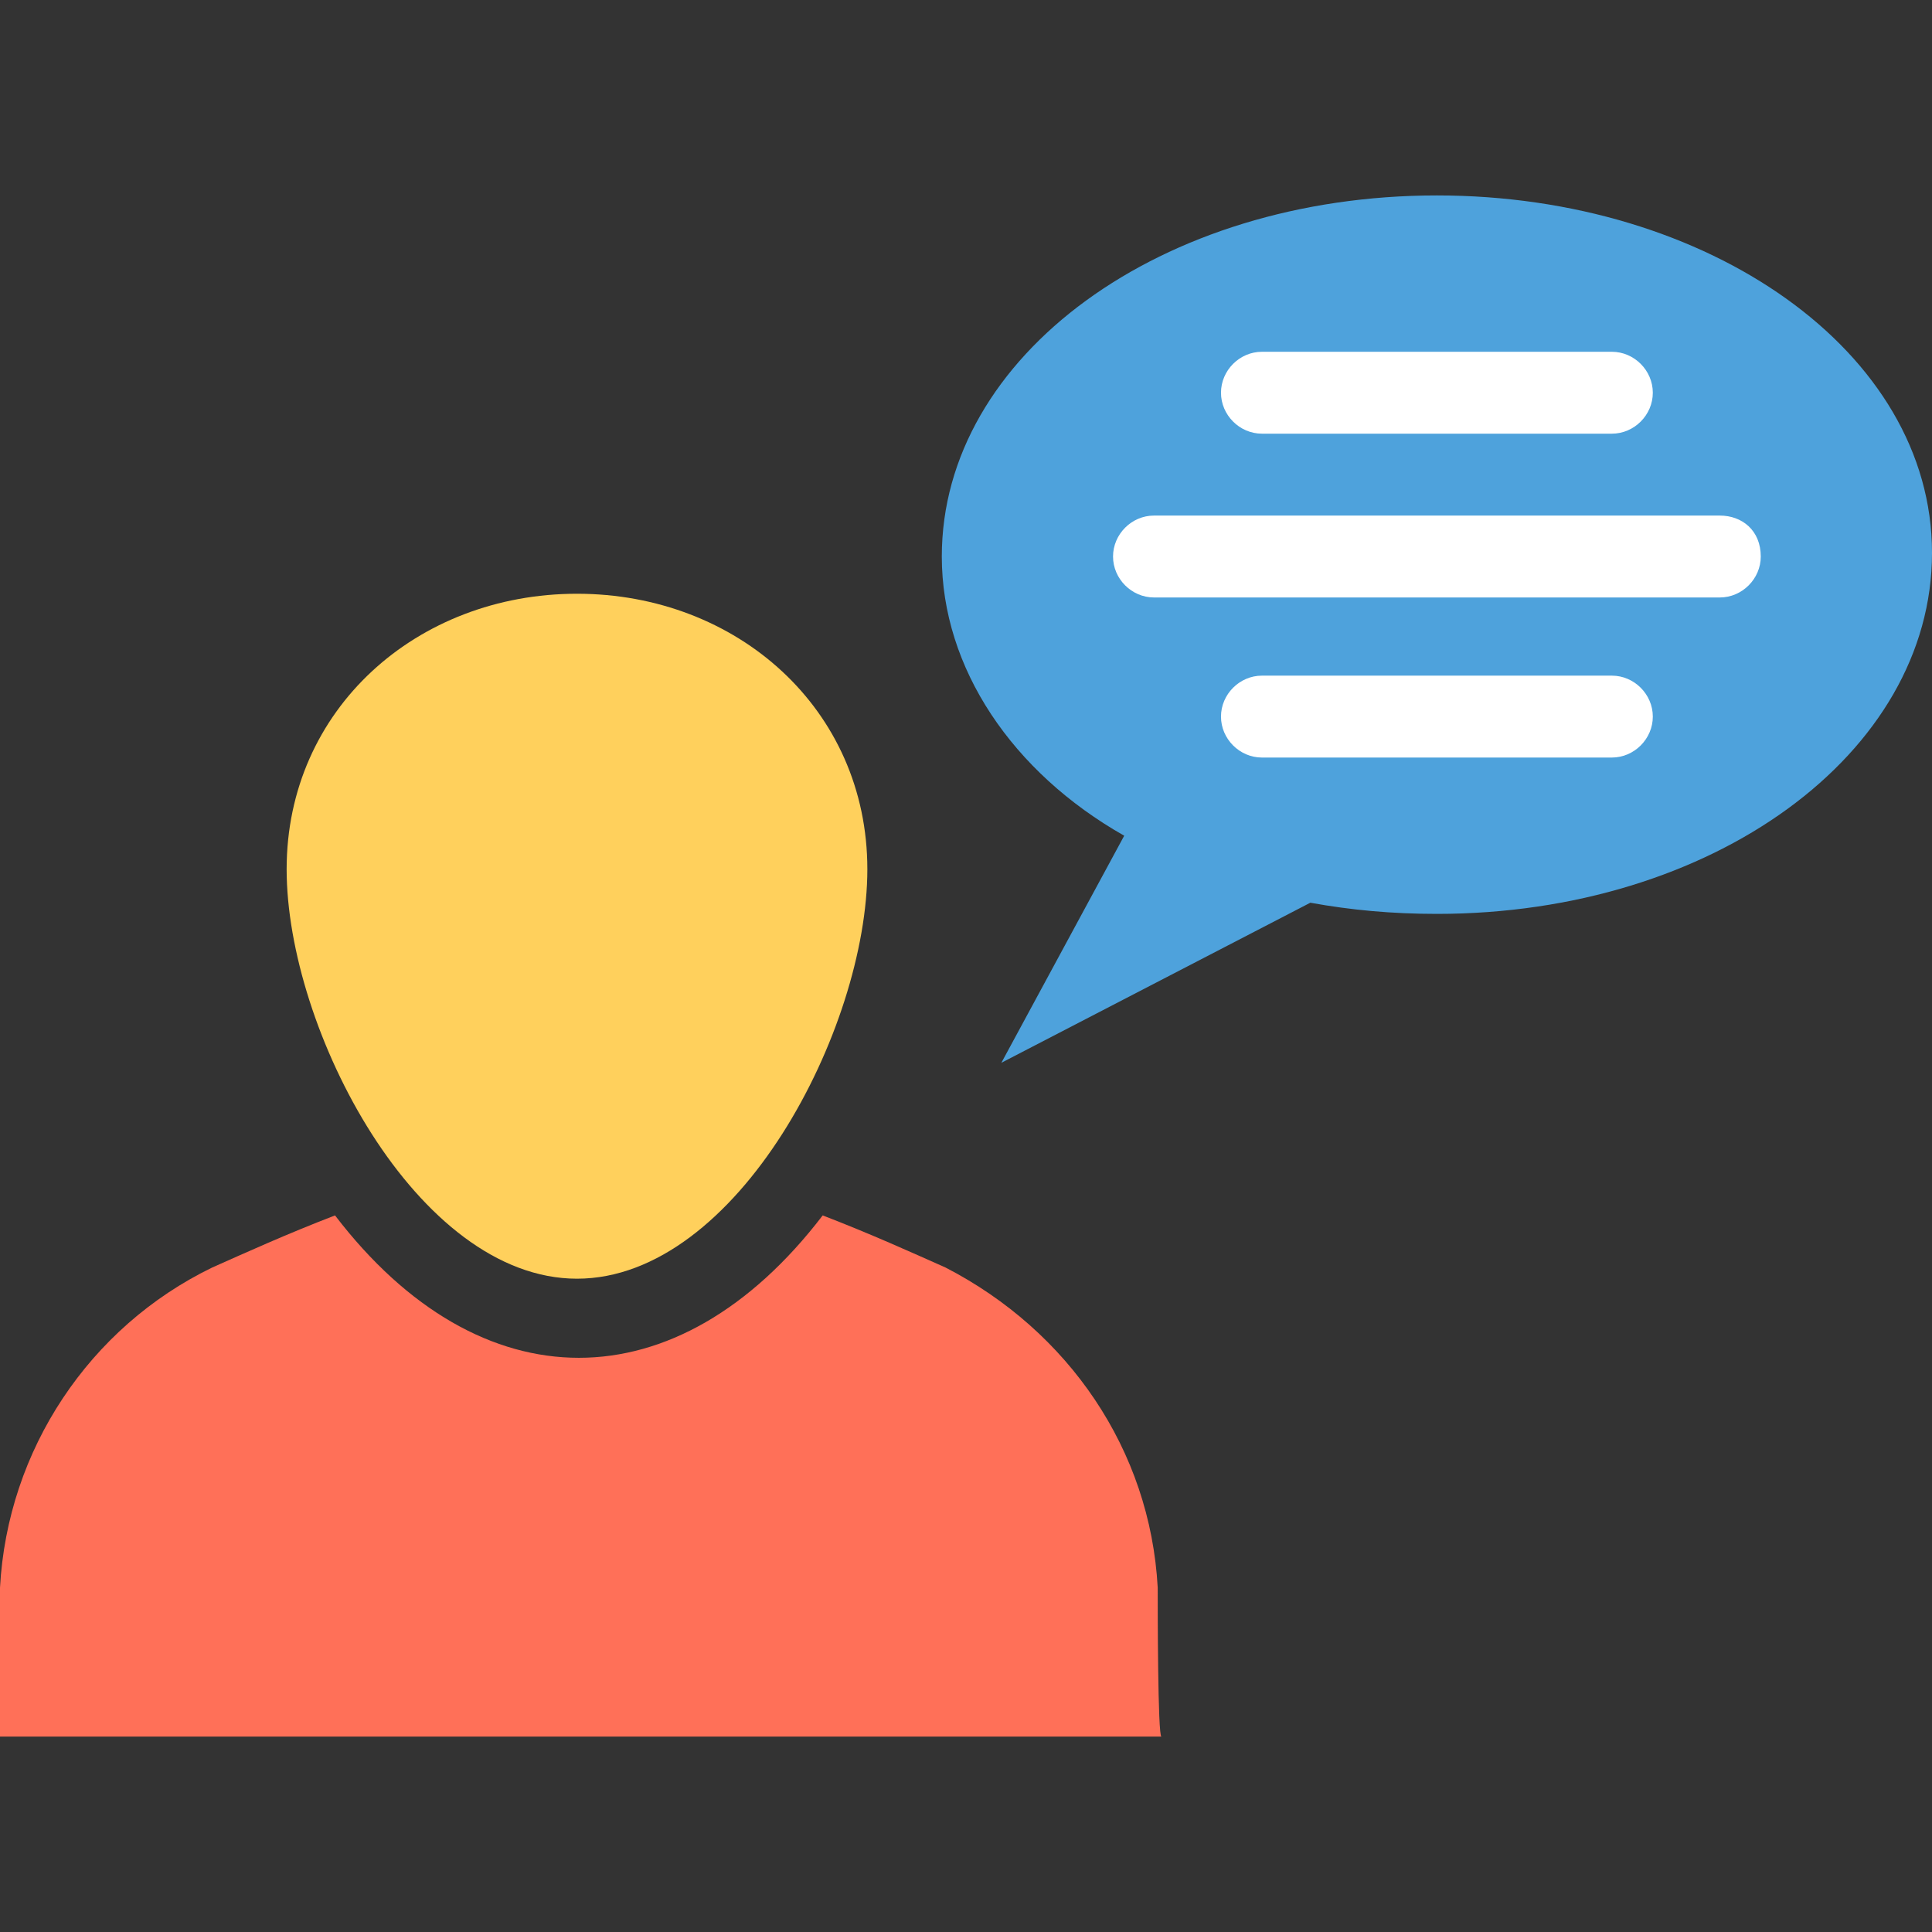 <?xml version="1.0" encoding="iso-8859-1"?>
<!-- Generator: Adobe Illustrator 19.0.0, SVG Export Plug-In . SVG Version: 6.00 Build 0)  -->
<svg version="1.1" id="Capa_1" xmlns="http://www.w3.org/2000/svg" xmlns:xlink="http://www.w3.org/1999/xlink" x="0px" y="0px"
	 viewBox="0 0 511.015 511.015" style="enable-background:new 0 0 511.015 511.015;" xml:space="preserve">
<rect x="0" y="0" width="511.015" height="511.015" fill="#333333" stroke="none"/>
<path style="fill:#FFD05C;" d="M229.415,229.908c0,42.338-34.462,108.308-76.8,108.308s-76.8-65.969-76.8-108.308
	s34.462-72.862,76.8-72.862S229.415,187.569,229.415,229.908z"/>
<path style="fill:#4EA2DC;" d="M380.062,51.692c-72.862,0-130.954,42.338-130.954,95.508c0,29.538,18.708,57.108,48.246,73.846
	l-32.492,60.062l81.723-42.338c10.831,1.969,21.662,2.954,33.477,2.954c72.862,0,130.954-42.338,130.954-95.508
	S451.938,51.692,380.062,51.692z"/>
<g>
	<path style="fill:#FFFFFF;" d="M333.785,114.708h92.554c5.908,0,10.831-4.923,10.831-10.831c0-5.908-4.923-10.831-10.831-10.831
		h-92.554c-5.908,0-10.831,4.923-10.831,10.831C322.954,109.785,327.877,114.708,333.785,114.708z"/>
	<path style="fill:#FFFFFF;" d="M426.339,178.708h-92.554c-5.908,0-10.831,4.923-10.831,10.831s4.923,10.831,10.831,10.831h92.554
		c5.908,0,10.831-4.923,10.831-10.831S432.246,178.708,426.339,178.708z"/>
	<path style="fill:#FFFFFF;" d="M454.892,136.369H305.231c-5.908,0-10.831,4.923-10.831,10.831c0,5.908,4.923,10.831,10.831,10.831
		h149.662c5.908,0,10.831-4.923,10.831-10.831C465.723,140.308,460.8,136.369,454.892,136.369z"/>
</g>
<path style="fill:#FF7058;" d="M306.215,419.939c-1.969-36.431-23.631-67.938-56.123-84.677
	c-8.862-3.938-19.692-8.862-32.492-13.785c-38.4,50.215-90.585,50.215-128.985,0c-12.8,4.923-23.631,9.846-32.492,13.785
	C23.631,351.015,1.969,383.508,0,419.938c0,3.938,0,39.385,0,39.385h307.2C306.215,459.323,306.215,424.862,306.215,419.939z"/>
<g>
</g>
<g>
</g>
<g>
</g>
<g>
</g>
<g>
</g>
<g>
</g>
<g>
</g>
<g>
</g>
<g>
</g>
<g>
</g>
<g>
</g>
<g>
</g>
<g>
</g>
<g>
</g>
<g>
</g>
</svg>
